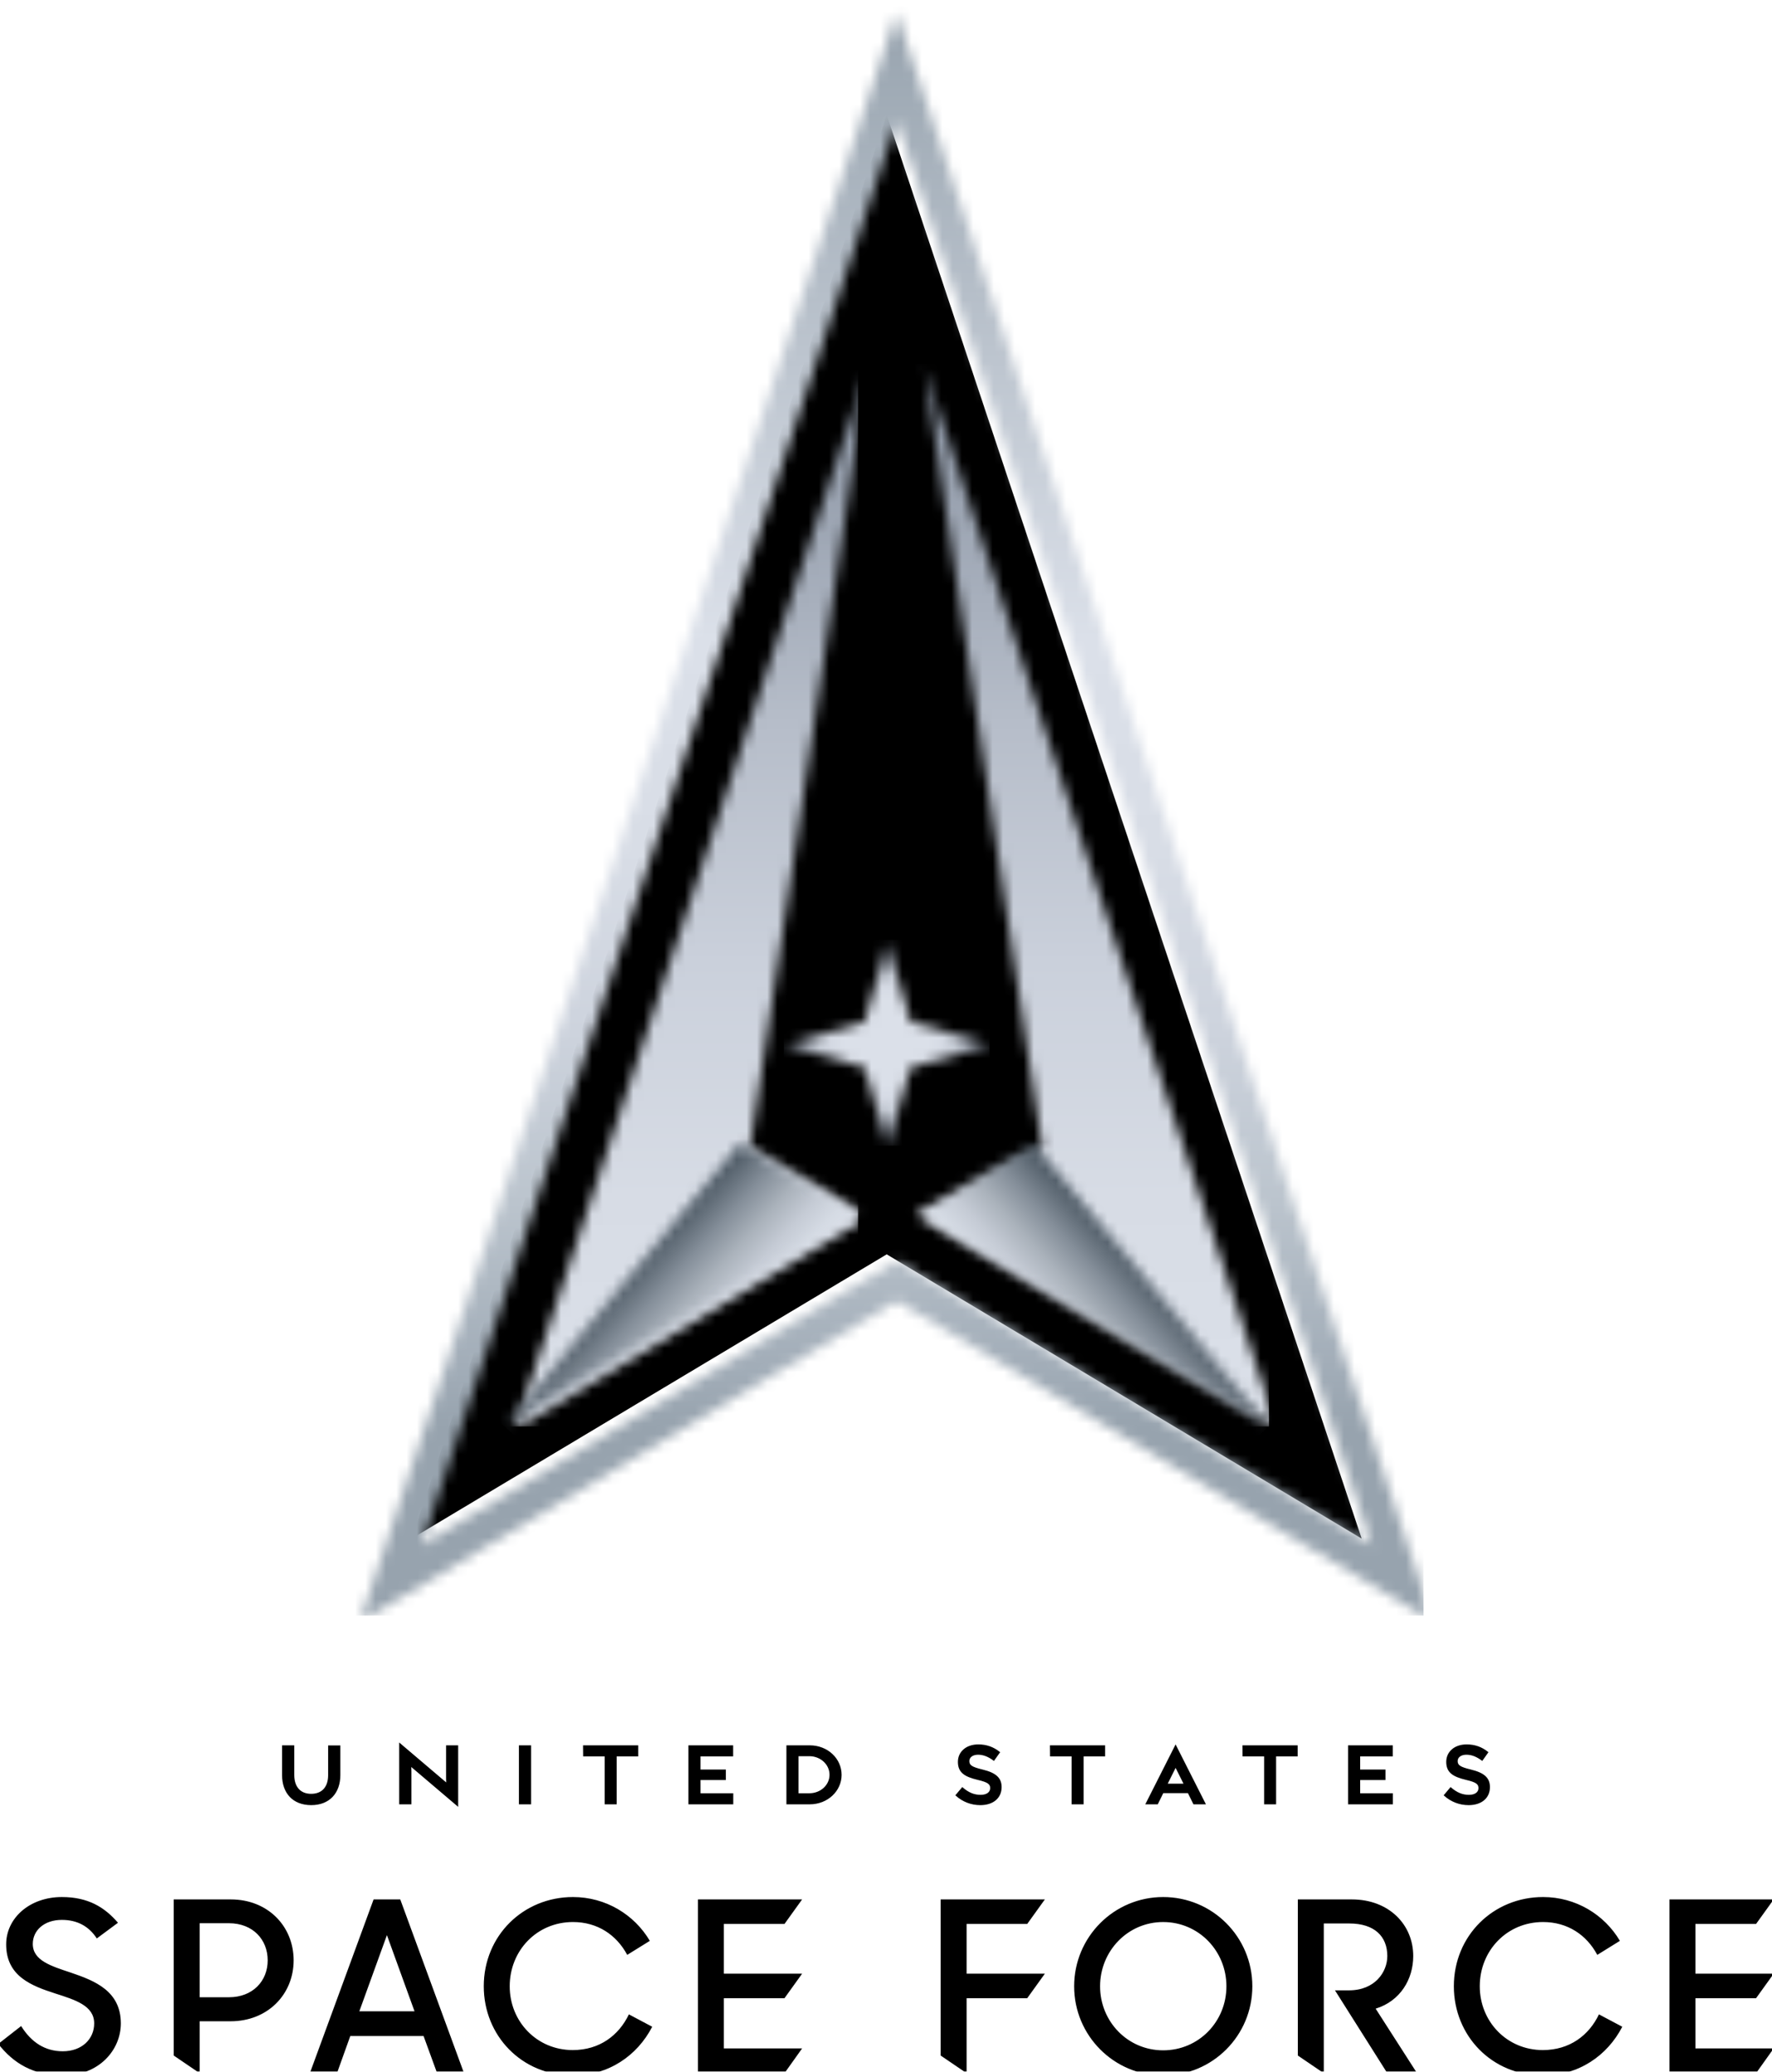 <?xml version="1.0" encoding="UTF-8"?>
<svg width="172px" height="201px" viewBox="0 0 172 201" version="1.1" xmlns="http://www.w3.org/2000/svg" xmlns:xlink="http://www.w3.org/1999/xlink">
    <title>Artboard</title>
    <defs>
        <rect id="path-1" x="0" y="0" width="360" height="360"></rect>
        <rect id="path-3" x="0" y="0" width="360" height="360"></rect>
        <path d="M53.068,11.137 L99.171,149.281 L53.068,121.701 L6.965,149.277 L53.068,11.137 Z M0.965,156.745 L53.068,125.58 L105.172,156.751 L53.068,0.622 L0.965,156.745 Z" id="path-5"></path>
        <linearGradient x1="50.072%" y1="99.951%" x2="50.072%" y2="-0.05%" id="linearGradient-7">
            <stop stop-color="#97A3AE" offset="0%"></stop>
            <stop stop-color="#97A3AE" offset="11.43%"></stop>
            <stop stop-color="#A2ADB8" offset="15.28%"></stop>
            <stop stop-color="#BBC4CD" offset="25.5%"></stop>
            <stop stop-color="#CDD3DD" offset="36.18%"></stop>
            <stop stop-color="#D8DDE6" offset="47.54%"></stop>
            <stop stop-color="#DBE0E9" offset="60.71%"></stop>
            <stop stop-color="#97A3AE" offset="100%"></stop>
        </linearGradient>
        <polygon id="path-8" points="12.305 75.984 0.853 82.816 35.168 103.4 0.853 0.295"></polygon>
        <linearGradient x1="49.988%" y1="0.017%" x2="49.988%" y2="100.017%" id="linearGradient-10">
            <stop stop-color="#8892A1" offset="0%"></stop>
            <stop stop-color="#99A2B0" offset="10.99%"></stop>
            <stop stop-color="#B6BDC9" offset="33.71%"></stop>
            <stop stop-color="#CAD0DB" offset="56.32%"></stop>
            <stop stop-color="#D7DCE5" offset="78.56%"></stop>
            <stop stop-color="#DBE0E9" offset="100%"></stop>
        </linearGradient>
        <polygon id="path-11" points="0.968 103.4 35.283 82.816 23.832 75.984 35.283 0.295"></polygon>
        <linearGradient x1="49.98%" y1="0.017%" x2="49.98%" y2="100.017%" id="linearGradient-13">
            <stop stop-color="#8892A1" offset="0%"></stop>
            <stop stop-color="#99A2B0" offset="10.99%"></stop>
            <stop stop-color="#B6BDC9" offset="33.71%"></stop>
            <stop stop-color="#CAD0DB" offset="56.32%"></stop>
            <stop stop-color="#D7DCE5" offset="78.56%"></stop>
            <stop stop-color="#DBE0E9" offset="100%"></stop>
        </linearGradient>
        <polygon id="path-14" points="0.853 7.816 35.168 28.4 12.305 0.984"></polygon>
        <linearGradient x1="55.951%" y1="44.628%" x2="40.165%" y2="58.834%" id="linearGradient-16">
            <stop stop-color="#44515D" offset="0%"></stop>
            <stop stop-color="#55616C" offset="6.97%"></stop>
            <stop stop-color="#848E99" offset="29.12%"></stop>
            <stop stop-color="#AAB2BB" offset="50.18%"></stop>
            <stop stop-color="#C5CBD5" offset="69.61%"></stop>
            <stop stop-color="#D5DBE4" offset="86.82%"></stop>
            <stop stop-color="#DBE0E9" offset="100%"></stop>
        </linearGradient>
        <polygon id="path-17" points="0.968 28.4 35.283 7.816 23.832 0.984"></polygon>
        <linearGradient x1="44.057%" y1="44.628%" x2="59.843%" y2="58.834%" id="linearGradient-19">
            <stop stop-color="#44515D" offset="0%"></stop>
            <stop stop-color="#55616C" offset="6.97%"></stop>
            <stop stop-color="#848E99" offset="29.12%"></stop>
            <stop stop-color="#AAB2BB" offset="50.18%"></stop>
            <stop stop-color="#C5CBD5" offset="69.61%"></stop>
            <stop stop-color="#D5DBE4" offset="86.82%"></stop>
            <stop stop-color="#DBE0E9" offset="100%"></stop>
        </linearGradient>
        <polygon id="path-20" points="7.839 7.942 0.084 10.171 7.839 12.4 10.068 20.155 12.298 12.4 20.053 10.171 12.298 7.942 10.068 0.186"></polygon>
        <radialGradient cx="49.985%" cy="50.084%" fx="49.985%" fy="50.084%" r="49.999%" id="radialGradient-22">
            <stop stop-color="#DBE0E9" offset="0%"></stop>
            <stop stop-color="#DBE0E9" offset="40.35%"></stop>
            <stop stop-color="#D6DBE5" offset="52.1%"></stop>
            <stop stop-color="#C8CED8" offset="66.01%"></stop>
            <stop stop-color="#B0B7C4" offset="81.03%"></stop>
            <stop stop-color="#8F98A7" offset="96.72%"></stop>
            <stop stop-color="#8892A1" offset="99.53%"></stop>
            <stop stop-color="#8892A1" offset="100%"></stop>
        </radialGradient>
    </defs>
    <g id="Artboard" stroke="none" stroke-width="1" fill="none" fill-rule="evenodd">
        <g id="SpaceForce_Vertical_Gradient_RGB" transform="translate(-94, -79)">
            <g id="Group">
                <g id="Clipped">
                    <mask id="mask-2" fill="white">
                        <use xlink:href="#path-1"></use>
                    </mask>
                    <g id="SVGID_1_"></g>
                    <path d="M93.835,277.307 L96.052,275.575 C97.045,277.169 98.385,278.023 100.094,278.023 C101.964,278.023 103.142,276.822 103.142,275.321 C103.142,273.59 101.293,273.035 99.354,272.412 C97.068,271.674 94.598,270.749 94.598,267.654 C94.598,265.091 96.884,263.059 100.001,263.059 C102.564,263.059 104.158,264.052 105.451,265.553 L103.396,267.076 C102.634,265.898 101.502,265.275 100.001,265.275 C98.292,265.275 97.183,266.29 97.183,267.607 C97.183,269.224 98.962,269.754 100.902,270.401 C103.211,271.186 105.729,272.18 105.729,275.32 C105.729,277.907 103.604,280.378 100.117,280.378 C97.23,280.378 95.267,279.153 93.835,277.307 M110.863,263.289 L116.405,263.289 C119.984,263.289 122.501,265.876 122.501,269.201 C122.501,272.504 119.984,275.112 116.382,275.112 L113.379,275.112 L113.379,280.147 L110.863,278.436 L110.863,263.289 Z M113.379,265.599 L113.379,272.781 L116.22,272.781 C118.529,272.781 119.984,271.212 119.984,269.202 C119.984,267.171 118.529,265.599 116.22,265.599 L113.379,265.599 Z M130.264,263.289 L132.851,263.289 L139.04,280.147 L136.43,280.147 L135.114,276.544 L128.001,276.544 L126.708,280.147 L124.076,280.147 L130.264,263.289 Z M128.879,274.144 L134.236,274.144 L131.557,266.753 L128.879,274.144 Z M140.957,271.719 C140.957,266.8 144.791,263.059 149.617,263.059 C152.803,263.059 155.575,264.768 157.076,267.309 L154.882,268.67 C153.843,266.731 151.995,265.483 149.617,265.483 C146.106,265.483 143.475,268.254 143.475,271.718 C143.475,275.136 146.106,277.906 149.593,277.906 C152.204,277.906 154.073,276.474 155.043,274.442 L157.307,275.643 C155.851,278.46 153.057,280.376 149.617,280.376 C144.629,280.378 140.957,276.498 140.957,271.719 M161.745,263.289 L171.858,263.289 L170.147,265.668 L164.261,265.668 L164.261,270.494 L171.858,270.494 L170.147,272.873 L164.261,272.873 L164.261,277.745 L171.858,277.745 L170.147,280.147 L161.745,280.147 L161.745,263.289 Z M185.306,263.289 L195.42,263.289 L193.708,265.668 L187.823,265.668 L187.823,270.494 L195.42,270.494 L193.708,272.873 L187.823,272.873 L187.823,280.147 L185.305,278.436 L185.305,263.289 L185.306,263.289 Z M198.263,271.719 C198.263,266.938 202.12,263.059 206.901,263.059 C211.705,263.059 215.559,266.938 215.559,271.719 C215.559,276.498 211.705,280.378 206.901,280.378 C202.12,280.378 198.263,276.498 198.263,271.719 M213.043,271.719 C213.043,268.301 210.364,265.484 206.9,265.484 C203.459,265.484 200.78,268.301 200.78,271.719 C200.78,275.137 203.459,277.931 206.9,277.931 C210.364,277.931 213.043,275.137 213.043,271.719 M219.976,263.289 L225.218,263.289 C228.797,263.289 231.176,265.714 231.176,268.785 C231.176,271.025 229.929,273.15 227.528,273.889 L231.546,280.148 L228.66,280.148 L223.579,272.111 L224.941,272.111 C227.459,272.111 228.66,270.333 228.66,268.786 C228.66,266.892 227.435,265.623 224.964,265.623 L222.494,265.623 L222.494,280.148 L219.976,278.437 L219.976,263.289 Z M235.119,271.719 C235.119,266.8 238.952,263.059 243.777,263.059 C246.964,263.059 249.736,264.768 251.236,267.309 L249.042,268.67 C248.004,266.731 246.157,265.483 243.777,265.483 C240.267,265.483 237.634,268.254 237.634,271.718 C237.634,275.136 240.267,277.906 243.753,277.906 C246.363,277.906 248.234,276.474 249.203,274.442 L251.467,275.643 C250.012,278.46 247.217,280.376 243.777,280.376 C238.79,280.378 235.119,276.498 235.119,271.719 M256.049,263.289 L266.165,263.289 L264.454,265.668 L258.567,265.668 L258.567,270.494 L266.165,270.494 L264.454,272.873 L258.567,272.873 L258.567,277.745 L266.165,277.745 L264.454,280.147 L256.049,280.147 L256.049,263.289 Z M127.036,251.229 L127.036,248.351 L125.851,248.351 L125.851,251.229 C125.851,252.347 125.275,253.044 124.201,253.044 C123.139,253.044 122.563,252.336 122.563,251.218 L122.563,248.339 L121.378,248.339 L121.378,251.218 C121.378,252.978 122.419,254.141 124.212,254.141 C125.984,254.142 127.036,252.968 127.036,251.229 M138.472,254.308 L138.472,248.34 L137.298,248.34 L137.298,251.572 C137.298,251.661 137.31,251.937 137.31,251.937 L132.748,248.062 L132.748,254.063 L133.933,254.063 L133.933,250.897 C133.933,250.797 133.922,250.443 133.922,250.443 L138.472,254.308 Z M145.553,248.34 L144.368,248.34 L144.368,254.064 L145.553,254.064 L145.553,248.34 Z M155.951,249.414 L155.951,248.34 L150.592,248.34 L150.603,249.414 L152.695,249.414 L152.695,254.063 L153.858,254.063 L153.858,249.414 L155.951,249.414 Z M164.454,251.705 L164.454,250.686 L161.996,250.686 L161.996,249.414 L165.163,249.414 L165.163,248.34 L160.823,248.34 L160.823,254.064 L165.174,254.064 L165.174,252.99 L161.996,252.99 L161.996,251.706 L164.454,251.706 L164.454,251.705 Z M172.603,254.063 L170.333,254.063 L170.333,248.339 L172.603,248.339 C174.341,248.339 175.691,249.623 175.691,251.206 C175.691,252.769 174.341,254.063 172.603,254.063 M172.558,249.393 L171.507,249.393 L171.507,252.99 L172.558,252.99 C173.644,252.99 174.518,252.193 174.518,251.197 C174.518,250.199 173.644,249.393 172.558,249.393 M201.27,249.414 L201.27,248.34 L195.913,248.34 L195.923,249.414 L198.016,249.414 L198.016,254.063 L199.179,254.063 L199.179,249.414 L201.27,249.414 Z M219.958,249.414 L219.958,248.34 L214.599,248.34 L214.61,249.414 L216.703,249.414 L216.703,254.063 L217.866,254.063 L217.866,249.414 L219.958,249.414 Z M228.482,251.705 L228.482,250.686 L226.024,250.686 L226.024,249.414 L229.191,249.414 L229.191,248.34 L224.85,248.34 L224.85,254.064 L229.202,254.064 L229.202,252.99 L226.024,252.99 L226.024,251.706 L228.482,251.706 L228.482,251.705 Z M208.11,248.249 L205.167,254.063 L206.378,254.063 L206.913,252.979 L209.308,252.979 L209.843,254.063 L211.054,254.063 L208.11,248.249 Z M207.346,252.059 L208.111,250.527 L208.876,252.059 L207.346,252.059 Z M189.372,250.687 C188.285,250.427 188.091,250.244 188.091,249.859 C188.091,249.495 188.433,249.25 188.942,249.25 C189.431,249.25 189.917,249.436 190.424,249.814 L190.477,249.854 L191.079,249.007 L191.032,248.969 C190.429,248.486 189.751,248.249 188.958,248.249 C187.793,248.249 186.979,248.947 186.979,249.946 C186.979,251.017 187.681,251.397 188.895,251.69 C189.935,251.93 190.111,252.131 190.111,252.493 C190.111,252.894 189.755,253.142 189.181,253.142 C188.555,253.142 188.023,252.922 187.453,252.429 L187.404,252.387 L186.73,253.188 L186.776,253.229 C187.445,253.827 188.267,254.142 189.157,254.142 C190.412,254.142 191.222,253.456 191.222,252.397 C191.223,251.501 190.687,251.006 189.372,250.687 M236.771,250.687 C235.683,250.427 235.491,250.244 235.491,249.859 C235.491,249.495 235.832,249.25 236.34,249.25 C236.83,249.25 237.316,249.436 237.823,249.814 L237.876,249.854 L238.477,249.007 L238.43,248.969 C237.828,248.486 237.151,248.249 236.357,248.249 C235.193,248.249 234.379,248.947 234.379,249.946 C234.379,251.017 235.081,251.397 236.293,251.69 C237.334,251.93 237.509,252.131 237.509,252.493 C237.509,252.894 237.154,253.142 236.58,253.142 C235.954,253.142 235.421,252.922 234.851,252.429 L234.802,252.387 L234.128,253.188 L234.174,253.229 C234.843,253.827 235.666,254.142 236.555,254.142 C237.81,254.142 238.621,253.456 238.621,252.397 C238.622,251.501 238.086,251.006 236.771,250.687" id="Shape" fill="#000000" fill-rule="nonzero" mask="url(#mask-2)"></path>
                </g>
                <g id="Clipped">
                    <mask id="mask-4" fill="white">
                        <use xlink:href="#path-3"></use>
                    </mask>
                    <g id="SVGID_1_"></g>
                    <polygon id="Path" fill="#000000" fill-rule="nonzero" mask="url(#mask-4)" points="133.966 228.277 180.068 200.702 226.171 228.282 180.068 90.137"></polygon>
                </g>
            </g>
            <g id="Clipped" transform="translate(127, 79)">
                <mask id="mask-6" fill="white">
                    <use xlink:href="#path-5"></use>
                </mask>
                <g id="SVGID_3_"></g>
                <rect id="Rectangle" fill="url(#linearGradient-7)" fill-rule="nonzero" mask="url(#mask-6)" x="0.965" y="0.622" width="104.207" height="156.129"></rect>
            </g>
            <g id="Clipped" transform="translate(182, 114)">
                <mask id="mask-9" fill="white">
                    <use xlink:href="#path-8"></use>
                </mask>
                <g id="SVGID_6_"></g>
                <rect id="Rectangle" fill="url(#linearGradient-10)" fill-rule="nonzero" mask="url(#mask-9)" x="0.853" y="0.295" width="34.315" height="103.105"></rect>
            </g>
            <g id="Clipped" transform="translate(142, 114)">
                <mask id="mask-12" fill="white">
                    <use xlink:href="#path-11"></use>
                </mask>
                <g id="SVGID_9_"></g>
                <rect id="Rectangle" fill="url(#linearGradient-13)" fill-rule="nonzero" mask="url(#mask-12)" x="0.968" y="0.295" width="34.315" height="103.105"></rect>
            </g>
            <g id="Clipped" transform="translate(182, 189)">
                <mask id="mask-15" fill="white">
                    <use xlink:href="#path-14"></use>
                </mask>
                <g id="SVGID_12_"></g>
                <polygon id="Path" fill="url(#linearGradient-16)" fill-rule="nonzero" mask="url(#mask-15)" points="19.804 -16.08 -12.78 13.259 16.217 45.464 48.801 16.125"></polygon>
            </g>
            <g id="Clipped" transform="translate(142, 189)">
                <mask id="mask-18" fill="white">
                    <use xlink:href="#path-17"></use>
                </mask>
                <g id="SVGID_15_"></g>
                <polygon id="Path" fill="url(#linearGradient-19)" fill-rule="nonzero" mask="url(#mask-18)" points="16.332 -16.08 48.916 13.259 19.919 45.464 -12.665 16.125"></polygon>
            </g>
            <g id="Clipped" transform="translate(170, 170)">
                <mask id="mask-21" fill="white">
                    <use xlink:href="#path-20"></use>
                </mask>
                <g id="SVGID_18_"></g>
                <rect id="Rectangle" fill="url(#radialGradient-22)" fill-rule="nonzero" mask="url(#mask-21)" x="0.084" y="0.186" width="19.969" height="19.969"></rect>
            </g>
        </g>
    </g>
</svg>